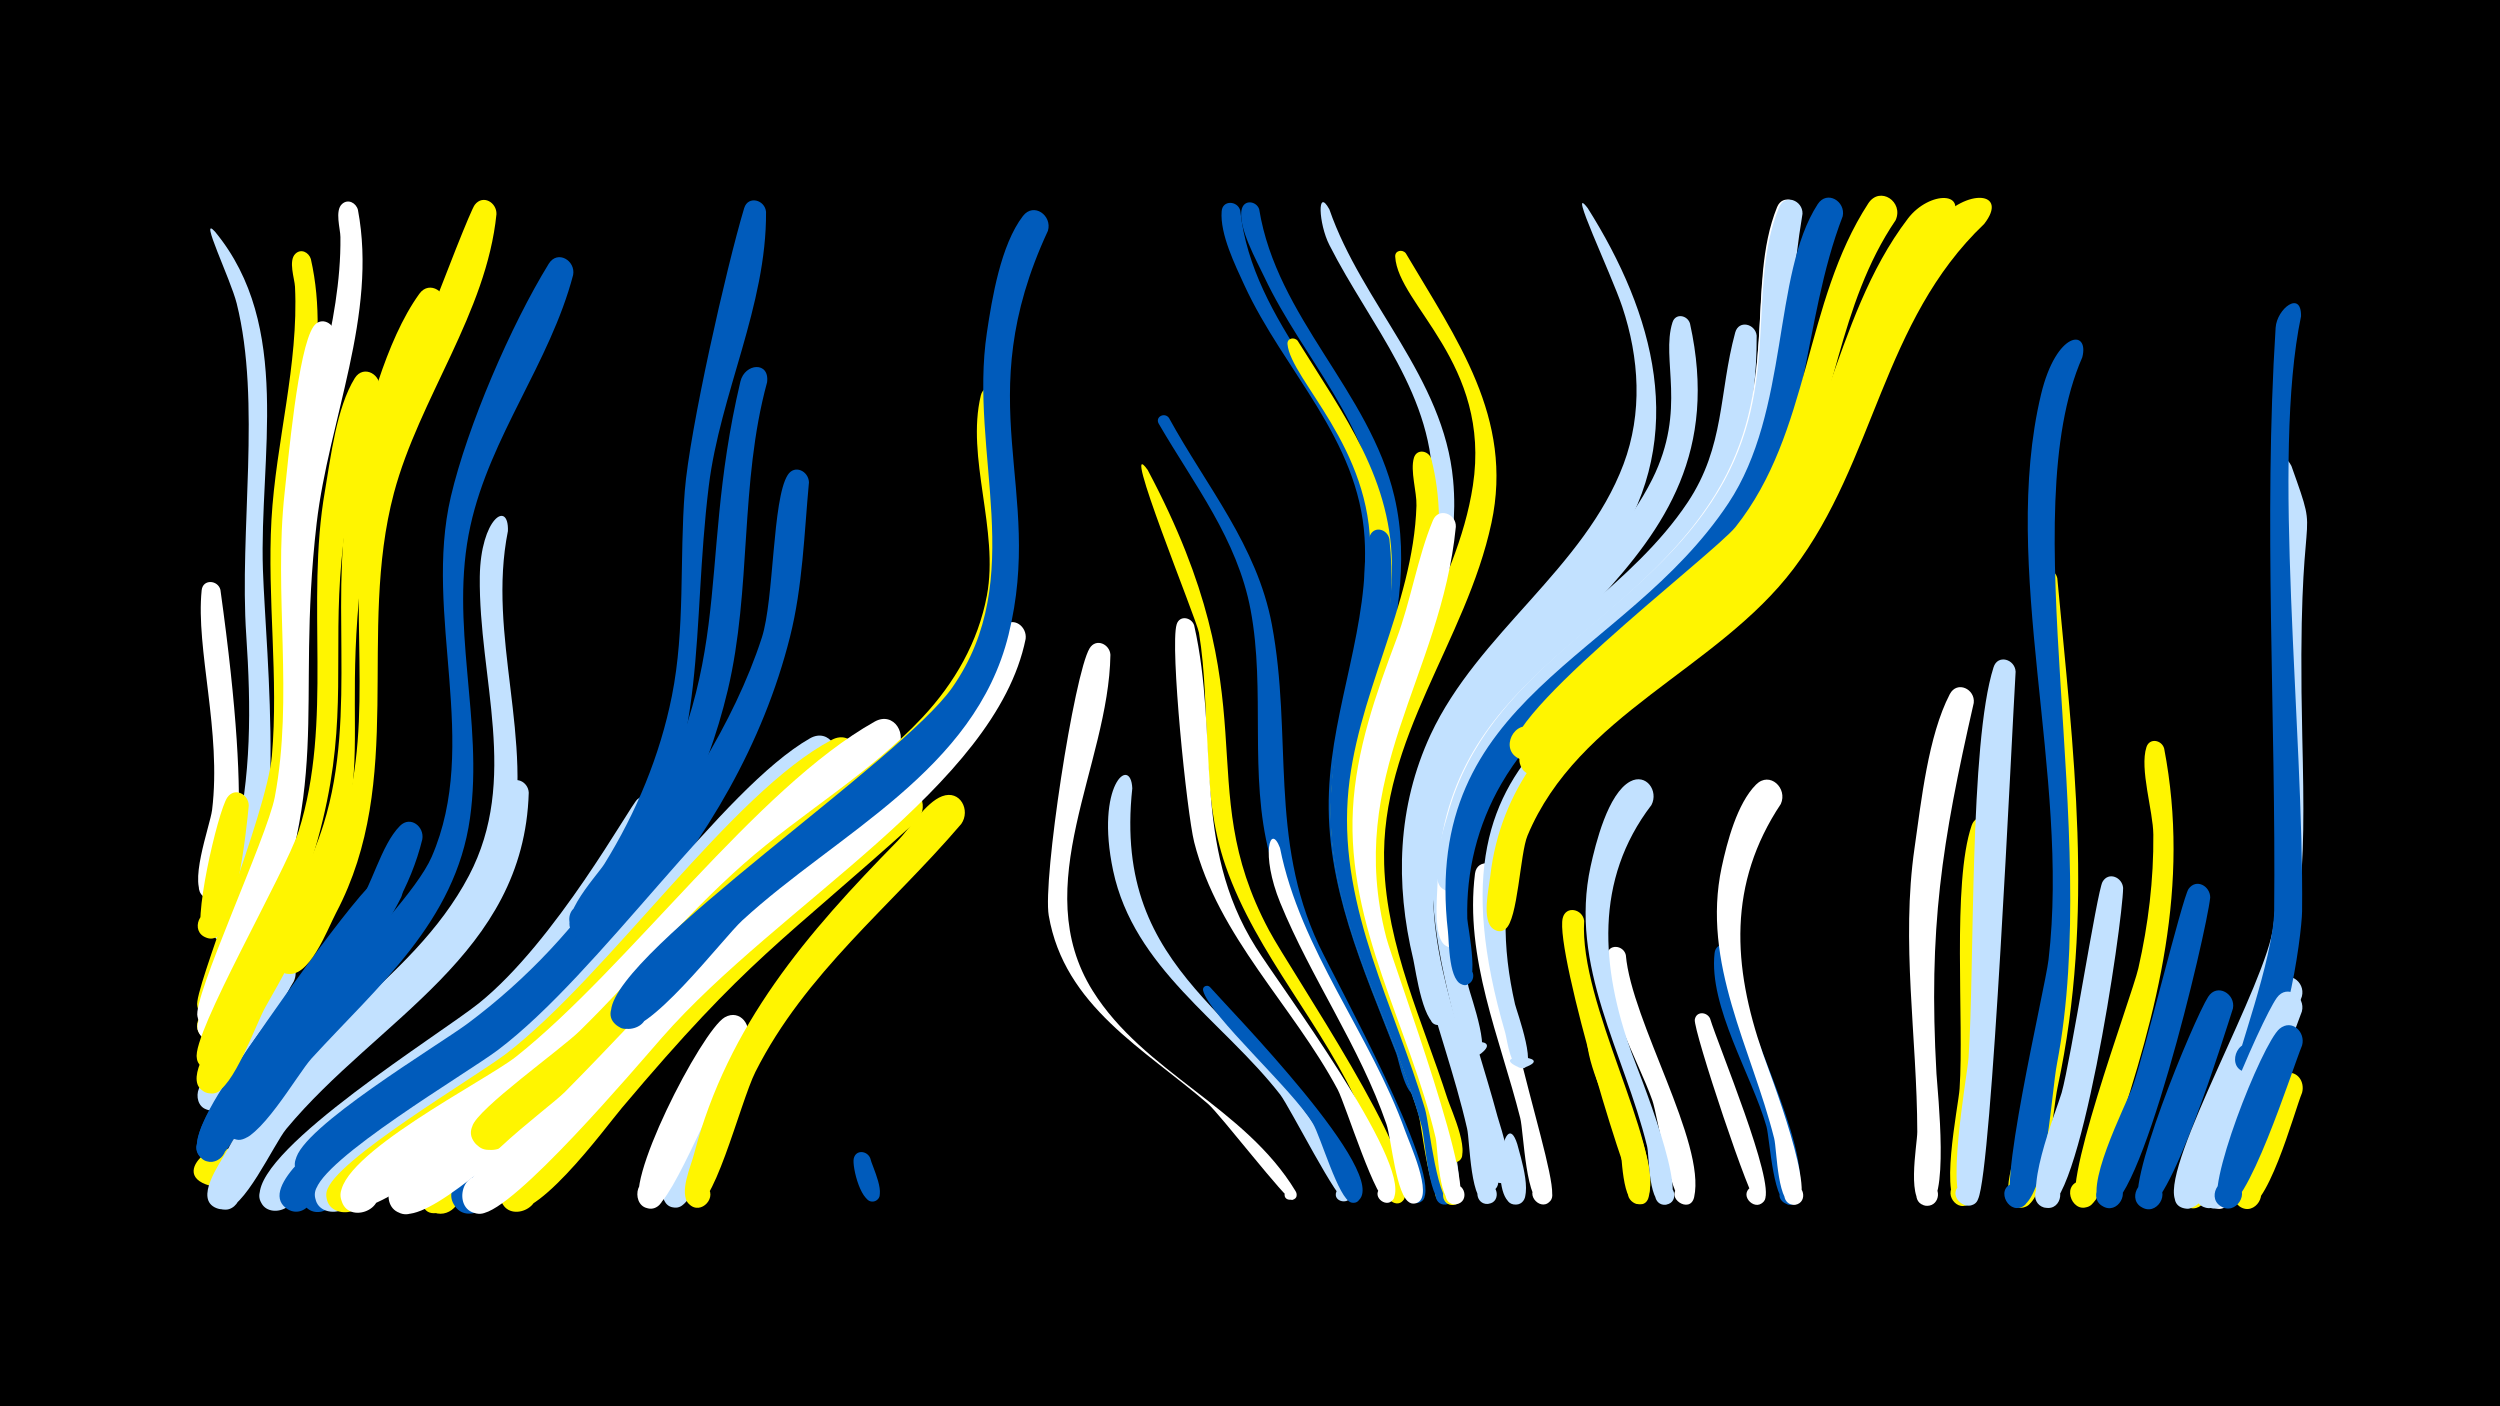 <svg width="1200" height="675" viewBox="-500 -500 1200 675" xmlns="http://www.w3.org/2000/svg"><path d="M-500-500h1200v675h-1200z" fill="#000"/><path d="M-394.2-216.9c16.1 115.5 7.6 147.6-4.2 148.2-9.8 0.5-7.1-15.5 2-11.9 7.8 3.1 2.2 15.1-5.2 11.2-8.7-4.6 2.4-34.1 3.4-41.8 4.6-37.7-7.9-77.2-5-105.5 0.6-5.5 7.8-4.9 9-0.2z"  fill="#fff" /><path d=""  fill="#005bbb" /><path d="M-396.8-388.8c37.5 45.4 21.2 108.4 23 162.2 1.4 41.8 12.8 141.3-13.4 175.9-6.4 8.4-17.7-4.9-8.4-9.8 9.3-4.9 14 11.9 3.5 12.4-15.4 0.8 2.9-38.8 4.5-45.4 8.4-33.6 8.1-67.3 5.8-101.6-3.4-50.1 7.3-111.8-4.6-159.3-2.9-11.6-18.4-43.3-10.4-34.4z"  fill="#c2e1ff" /><path d=""  fill="#005bbb" /><path d=""  fill="#005bbb" /><path d=""  fill="#fff" /><path d=""  fill="#c2e1ff" /><path d=""  fill="#fff500" /><path d=""  fill="#005bbb" /><path d=""  fill="#fff" /><path d="M-390.1 59.8c-7.2 15.6-20.9 3.7-13.2-3.1 11.4-10.1 16.4 17.1 2.1 11.8-19.9-7.5 17.8-30.7 11.1-8.7z"  fill="#fff500" /><path d="M-380.6-113.3c-0.9 9.5-6.6 68.2-20.3 63.4-8.3-2.9-3-15.7 4.9-11.9 7.9 3.8 1.3 15.9-6.1 11.3-6.4-4 6.7-60.2 11.2-66.7 3.6-5.2 10.3-1.5 10.3 3.9z"  fill="#fff500" /><path d="M-369.5-57.3c-3.8 9.1-20.5 61-32.1 55.5-8.5-4.1-1.3-17.1 6.6-12.2 8 5-0.5 17.1-7.9 11.4-7.6-6 16.7-62.4 25.7-64.2 5.9-1.2 9.2 4.5 7.7 9.5z"  fill="#fff500" /><path d="M-359-28.9c-6.8 10.6-27.2 59.7-38.3 61.6-11 1.9-10.2-16.6 0.6-13.7 10.8 2.9 2.3 19.4-6.4 12.2-9.3-7.8 26-71.5 37.3-71.9 6.6-0.3 9.3 6.6 6.8 11.8z"  fill="#c2e1ff" /><path d="M-350.8-375.7c10 43.8-5.8 89.4-8.5 133.3-2.7 45.9 5.6 92.1-2.9 137.6-2.6 13.9-21.7 94.2-37.2 92.6-12.7-1.3-2.3-20.9 5.9-11.3 7.1 8.3-8.9 16.7-11.8 6.3-2-7.2 33.3-92 35.8-119.9 3.3-37.7-2.3-75.6-0.2-113.4 2.1-37.3 13.1-74.4 11.3-111.9-0.2-3.8-3.3-12.5 0.2-15.8 2.7-2.6 6.4-0.7 7.4 2.5z"  fill="#fff500" /><path d="M-339.2-339.3c-3.5 33.3-12.8 65.7-15.1 99.2-3 42.9 4.3 86.1-2.8 128.8-2.6 15.5-25.2 106.4-42.2 104.4-12.7-1.5-2.1-21.1 6.1-11.3 7 8.4-9.1 16.8-12 6.2-2.5-9.2 33.4-86.1 37.1-105.4 9.1-48.1-0.6-97.4 4.7-145.9 1.7-15.2 6.4-69.3 13.9-80 3.6-5.2 10.4-1.4 10.3 4z"  fill="#fff" /><path d="M-328.2-399.3c9.5 50.4-14 100.9-19.8 150.4-10.6 91.4 9.5 124.7-32.2 216.9-3.2 7-9.2 32.3-19.2 31-10.9-1.4-4.8-18.6 4.6-12.7 10.9 6.8-7.2 20.1-10.4 7.6-0.2-0.8 41.6-106.3 44.1-127.9 4.8-42.4-2.1-85.2 3.2-127.7 5.2-41.6 21.8-82.3 21.3-124.5 0-3.9-2.8-12.7 0.8-15.9 2.9-2.6 6.7-0.5 7.6 2.8z"  fill="#fff" /><path d="M-317.9-313c-45.2 134.1 13.3 147.3-62.6 297.6-3.3 6.6-9.4 30-19.2 28.5-12.9-1.8-1.6-21.5 6.5-11.2 6.9 8.7-9.7 16.8-12.3 6-2.7-11.3 42.6-89.4 48.8-108.8 16.8-53 3.2-109.5 12.7-163.6 2.8-16.2 5.5-39.8 14.3-54 4.3-6.8 13.2-1.5 11.8 5.5z"  fill="#fff500" /><path d="M-307.4-69.4c-17.3 34.7-47.7 60.9-68.5 93.3-4.1 6.3-17.2 42.5-27.8 31.7-6.7-6.8 4.6-16.7 10.6-9.2 5 6.4-3.7 14.9-10 9.7-9.7-8 13.4-39.2 18.3-46.8 9.3-14.6 56.2-81.6 67-88.5 6.9-4.4 13.2 3.3 10.4 9.8z"  fill="#005bbb" /><path d="M-297.3-97.1c-11.1 45.4-48.3 76.5-73.9 113.6-4.7 6.9-22.2 49.3-32.5 38.8-5.7-5.8 2-15.2 8.9-10.8 8 5.2-0.9 17.3-8.3 11.3-8.5-7 7.7-28.9 11.4-35.5 17.2-30.3 41.8-54.8 62-83.1 8.1-11.4 12.5-31.6 21.7-40.8 5-5 11.8 0.4 10.7 6.5z"  fill="#005bbb" /><path d="M-286.7-352.4c-14.2 36.9-31.8 72-37.6 111.5-16.5 112.4 16.9 110.7-48.2 224.1-4.7 8.2-15.5 39.8-24.9 41.5-9.4 1.7-11.2-13.3-1.7-13.9 11.1-0.7 8.4 17.6-2.1 13.5-11.4-4.4 2.4-23.4 5.4-29.2 16.7-33.2 39.9-63.7 51.1-99.4 16.9-54.1 1.3-112.2 14-167.4 6.2-26.8 15.8-64.9 32-87.3 4.9-6.8 13.9-0.6 12 6.6z"  fill="#fff500" /><path d="M-261.7-397.2c-4.8 47.5-37 88.2-49.2 133.8-17.9 67.4 6 137.5-27.8 201.6-4 7.5-13.1 32.4-24.1 29-11.7-3.6-1.7-21.2 7.4-13.1 9.1 8.2-7.4 20-12.2 8.8-4-9.3 29.8-56 35-78.5 11.7-50.3-1.8-102.7 10.3-153.5 2.9-12.2 46.5-127.8 50.2-132.6 3.9-5.1 10.6-1.1 10.4 4.5z"  fill="#fff500" /><path d="M-266.8 68.3c-5 3.9-31.6 26.4-30.8 4.8 0.3-9.1 12.8-12.1 17.2-4.1 4.4 7.9-4.7 16.9-12.6 12.4-14.9-8.6 9.6-25.6 16.8-28.8 10.3-4.6 16.5 8.7 9.4 15.7z"  fill="#fff500" /><path d="M-256.2-245.1c-10.1 50.4 12.9 100.6 1.2 150.5-13.6 58.4-67.1 86.4-103.9 128.4-6.6 7.6-28.5 50.7-37.9 45.8-7.3-3.8-2.7-15.3 5.2-13.1 9.3 2.6 4.4 16.9-4.5 13.4-10.9-4.3 1.6-21.4 4.7-27 29-53.1 88.7-79.7 116.5-132.6 24.3-46.3 4.6-94.7 5.2-143.5 0.4-28.1 14-37 13.5-21.9z"  fill="#c2e1ff" /><path d="M-246.2-119.5c-2.3 77.8-72.6 108.6-116.4 161.4-5.9 7.1-20.8 40.1-30.3 38.5-9.5-1.7-6-16.6 3.3-13.9 10.9 3.2 1.8 19.7-6.7 12.2-10.6-9.3 18.8-44.4 24.9-51.9 22.7-28.2 53.2-47.9 77.9-73.9 34.9-36.7 25.3-57.5 37.2-75.9 3.3-5.1 9.9-1.8 10.1 3.5z"  fill="#c2e1ff" /><path d=""  fill="#fff500" /><path d="M-224.9-368c-11.1 42.2-39.8 77.3-49.3 120.4-10.4 47.1 6.4 93.4-0.2 140.3-7 49.8-44.1 80.4-76.1 115.4-6.6 7.2-26 41.6-36 38.9-11.6-3.2-2.2-20.8 6.9-13.1 10.7 9.1-10.9 20.5-12.4 6.6-2.3-21.7 86-98.8 99.2-129.2 23.6-54.3-4.1-116 9.2-172.9 8-34 28.8-82.2 47-111.8 4.2-6.8 13-1.5 11.7 5.4z"  fill="#005bbb" /><path d=""  fill="#fff" /><path d=""  fill="#fff" /><path d="M-193.7 8.6c-9.8 11.1-75.4 86.8-87.8 70.5-7.4-9.8 8.7-20.6 15-10.1 6.3 10.6-10.9 19.6-16 8.4-5.5-12.1 24-28.8 31.4-35.3 13.4-11.8 32-41 48.2-47 8.7-3.2 13.8 6.9 9.2 13.5z"  fill="#005bbb" /><path d="M-183.3-108.2c-32.3 80.5-88.8 107.8-151.3 159.5-7.3 6.1-28.1 36.4-37.9 28.4-9.8-8 6.7-21 12.3-9.6 5.5 11.4-14.9 16.2-15.2 3.6-0.4-23.4 86.4-77.1 105.2-92.1 37.1-29.8 72.8-95.3 76.2-98 6-4.8 12.7 1.8 10.7 8.2z"  fill="#c2e1ff" /><path d="M-132.3-398.3c0.3 45.1-22 87.2-27.5 131.7-8.5 69.6 0.3 122.6-36 187.2-4.6 8.2-10.7 22.5-18.6 28-10.4 7.3-18.5-12.2-6-14.5 12.5-2.2 11.7 18.9-0.6 15.7-16.4-4.3 7.6-29.4 11.1-35.1 15.3-24.7 26.7-52.1 32.4-80.6 6.5-32.5 3.6-65.6 6.2-98.5 2.3-29.1 19.9-107 28.5-135.7 1.9-6.2 10-4 10.5 1.8z"  fill="#005bbb" /><path d="M-162.6-80.7c-47.4 56.6-87.8 93.7-148.3 135.6-8.2 5.7-33.1 34.2-42.4 24.2-7.9-8.5 6.2-20.3 13.1-10.9 7 9.3-8.3 19.5-14.3 9.4-10.8-18.4 67.1-61.2 79-69.4 21.5-15 41.2-32.2 59.1-51.4 11.9-12.7 28.5-43.8 44.3-50.4 8.4-3.5 13.8 6.3 9.5 12.9z"  fill="#005bbb" /><path d="M-152.2 29.9c-4.4 9.1-12.6 46.3-21.6 49.3-9.7 3.2-11.3-13.6-1.3-12.4 10.1 1.2 4.6 17.1-4.1 11.8-9-5.5 9.9-59.3 21-58.7 5.3 0.3 7.4 5.5 6 10z"  fill="#c2e1ff" /><path d="M-141.8-0.8c-13.1 19.4-35.1 78.5-44.3 80.6-10.5 2.5-10.7-15.4-0.2-13.2 10.5 2.2 3.3 18.5-5.4 12.1-10.7-7.9 28.5-84.1 39.6-90.4 7.4-4.2 13.6 4.3 10.3 10.9z"  fill="#fff" /><path d="M-131.8-316.5c-13.3 48.7-7.3 99.1-18.9 147.9-20.6 86.5-79.4 153-151.3 201.3-9.2 6.2-42.1 38.5-51.9 32.9-14-8 7.9-25.4 12.6-10 4 13.1-18.8 14.9-16.8 1.3 2.2-15.5 68.3-55 82.7-65.7 28.4-21.2 52.5-47 72-76.7 59.8-91.4 36.6-137.4 58.8-231.4 2.1-8.8 14.1-9.8 12.8 0.4z"  fill="#005bbb" /><path d="M-121.8-78.9c-32.2 25.4-152.7 161.2-182.8 161.6-14.6 0.2-9.7-23.5 3.6-17.6 13.3 5.9-1.1 25.4-10.6 14.5-12.1-13.8 53.7-52.2 63.8-60.6 33.6-27.9 81.7-96.7 116.3-113.2 10.1-4.8 16.6 8.1 9.7 15.3z"  fill="#fff" /><path d="M-111.7-268.5c-2.3 24.9-3 49.9-9.1 74.2-25.9 102.9-108.1 182.3-191.9 240-8.9 6.2-39.1 39.4-48.4 35.1-10.2-4.7-1.9-20.4 7.7-14.6 9.6 5.8-0.3 20.4-9.3 13.7-13.5-10.2 20.6-35.1 27.6-40.7 47.9-38.7 96.9-66 134.4-116.7 26.1-35.2 52.8-74.5 66.4-116.5 5.9-18.3 5-66.4 12.4-78 3.3-5.2 10-1.9 10.2 3.5z"  fill="#005bbb" /><path d="M-100.9-131.7c-45.1 43.7-84.8 93.6-131.3 135.5-13.1 11.8-104.8 86.4-114.4 75.2-9-10.5 11.2-21.4 15-8 3.8 13.3-19.1 14.7-17 1 2.4-15.4 72.7-56.8 87.6-68 48.9-36.9 107.6-125.5 149.8-149.6 9.3-5.3 16.4 6.6 10.3 13.9z"  fill="#c2e1ff" /><path d="M-90.6-130.3c-21.2 19.3-43.6 37.1-63.6 57.6-30 30.8-56.7 64.5-90.2 91.8-11.7 9.5-87.6 71.3-96.8 60-8.9-10.9 11.9-21.4 15.4-7.8 3.5 13.6-19.8 14.4-17.3 0.6 2.7-14.5 71.6-55 86.3-66.3 49.2-38 108-125.2 156.1-150.5 9.7-5.1 16.5 7.3 10.1 14.6z"  fill="#fff500" /><path d="M-82.3 55.9c0.8 3.8 8.6 18.7 2.1 20.7-4.1 1.2-6.5-4.6-2.8-6.7 4.3-2.4 7.7 4.6 3.1 6.6-6.6 2.7-11.2-16.6-10.3-20.4 1-4.4 6.4-3.8 7.9-0.2z"  fill="#005bbb" /><path d="M-69.9-139.6c-22.4 22.3-48.8 40-71.9 61.5-32 29.7-58.8 64.4-91.6 93.1-12 10.5-91.2 76.8-101.2 63.9-7.5-9.6 8.4-20.5 14.7-10.1 7.4 12.1-14.9 19.9-16.5 5.7-2.3-19.7 69.8-55.9 84.1-67.3 54-42.9 115.2-128.8 172.1-160.8 9.4-5.3 16.4 6.7 10.3 14z"  fill="#fff" /><path d="M-59.7-106.2c-66 59.5-80.7 65.5-141.8 138-7.5 8.8-44.7 60.1-56.3 47.3-7.9-8.7 6.5-20.4 13.5-10.9 8.1 11.1-12.9 20.2-15.5 6.7-2.5-12.6 33.5-40 41.7-49.3 38.4-43.8 96.7-120.1 148.5-146.6 9.8-5 16.5 7.6 9.9 14.8z"  fill="#fff500" /><path d=""  fill="#005bbb" /><path d="M-38.6-104.5c-33.8 39.6-74.9 71.6-98.8 119-7.4 14.7-21 70.8-30.9 64.2-6.9-4.5 0.8-14.9 7.1-9.7 6.3 5.2-2.4 14.8-8.1 8.9-5.1-5.2 1.1-18.4 2.5-24.2 16.3-61.9 54-105.6 97.8-150.2 5.8-6 13.3-18.3 21.2-21.3 8.7-3.3 13.8 6.8 9.2 13.3z"  fill="#fff500" /><path d=""  fill="#c2e1ff" /><path d="M-18.9-309c-1.5 44.2 13.5 87.6-4.5 130.3-26 61.7-106.7 101.3-152.5 150.1-11.5 12.3-77.1 92.2-94.1 79.1-13.7-10.5 12.2-25.9 14.8-8.8 2.3 14.6-22.2 13.1-18.1-1.1 2.4-8.4 42.7-37 51.6-45.8 26.7-26.2 50.4-55.2 78.5-80 27.8-24.5 60.7-43.4 86.1-70.6 15.3-16.4 26.6-36 30.8-58.3 5.9-31.4-10.1-66.3-2.9-96.1 1.5-6.2 9.6-4.4 10.3 1.2z"  fill="#fff500" /><path d="M-7.7-193.3c-14.4 71-118.5 127.3-174.6 191.4-12.8 14.6-71 83.3-86.7 84.4-14.2 0.9-10.6-22.5 2.7-17.4 13.3 5.2 0.2 24.9-9.7 14.6-11.4-11.8 38.8-47.1 47.2-55.6 46.7-47.2 87-95 140-135.8 63.8-49.1 54.6-70.6 70.4-87.6 4.7-5.1 11.5 0 10.7 6z"  fill="#fff" /><path d="M3-389.2c-38.3 82.4-1.5 123.4-18.9 193.9-16.1 65.3-82.1 95.1-127.8 137.1-9.4 8.6-46.5 57.8-58.5 51.5-14-7.3 6.8-25.3 12-10.3 4.4 12.8-17.9 15.4-16.5 1.9 3-29.1 139.5-120.1 163.8-154.9 36.7-52.6 7.9-112.2 16.6-170.3 2.5-16.7 6.7-42.2 17.3-56 5.2-6.8 14.2-0.2 12 7.1z"  fill="#005bbb" /><path d=""  fill="#005bbb" /><path d=""  fill="#005bbb" /><path d="M33-185.7c-0.8 53-40 110.9-8.5 161.3 24.6 39.3 73 55.8 97.4 96.2 2.7 4.5-6.4 6-5.2 0.8 1.4-6.1 9.5 1.8 3.5 3.4-2.4 0.6-34.6-41.2-40.3-46.1-30.7-26.5-69-46.9-76.5-90.4-3-17.2 12.2-116.1 19.6-128.3 3.1-5.1 9.7-2 10 3.1z"  fill="#fff" /><path d="M43.5-121.6c-9.8 91.1 58.3 107.2 95.8 175.1 2.8 5.1 8.8 13.7 9.1 19.6 0.2 5.7-9.1 4-6.9-1.2 2.6-6.2 10.8 1.9 4.7 4.6-3.6 1.6-27-45-31.7-51.1-27.7-35.5-70.2-60.6-80.2-107.5-8.7-41.2 8.5-55.6 9.2-39.5z"  fill="#c2e1ff" /><path d="M50.9-274.4c60 112.9 20 149.3 58.2 220.9 10.7 20.1 73 111.1 65 128.7-2.8 6.1-11.6-0.6-6.6-4.9 5.1-4.4 10.3 5.4 3.9 7.2-7.2 2-15.2-37.2-17.8-43.4-17.8-41.6-50.4-75.5-65.3-118.4-12.6-36.4-6.7-74.7-12.8-112-1-6.1-38.5-97.8-24.6-78.1z"  fill="#fff500" /><path d="M61.1-299.4c18 32.9 42.3 61.3 49.4 99.2 10 53.2-1.4 102.6 22.5 153.7 8.6 18.3 57.8 107.2 50.5 121.6-3.1 6.2-12.1-1.1-6.6-5.4 5.4-4.3 10.5 6.1 3.8 7.7-7.7 1.9-13.6-37.3-16-43.7-15.5-42.4-43.9-79.5-55.3-123.4-10.1-38.7-1.8-78.6-9.1-117.5-6.4-34.1-27.1-60.1-44.1-89.4-1.9-3.3 2.8-5.7 4.9-2.8z"  fill="#005bbb" /><path d="M73.2-199.8c12.2 53.8-1.5 105 29.6 154.5 11.6 18.5 74.1 102.1 66.3 120.2-2.5 6-11.3-0.3-6.5-4.7 4.8-4.4 10.2 5 4 7-5.6 1.8-20.8-47.2-24.5-54.2-21.6-40.4-57.4-73.4-68.9-118.8-3.5-14-11.7-94-8.4-104.5 1.4-4.6 7.2-3.4 8.4 0.5z"  fill="#fff" /><path d="M80.7-26.3c8.6 9.9 88.2 91 70.9 102.9-4.8 3.4-8.6-5.7-2.7-6.7 5.8-1 5.4 8.8-0.3 7.3-6.1-1.6-14.6-31.5-18.4-37.9-9.5-16.1-49.7-51.9-52.7-63.8-0.5-2 1.9-3 3.2-1.8z"  fill="#005bbb" /><path d="M95.3-399c6.1 55.2 53.2 90.4 66.5 142.4 15.6 61.1-22.2 120.6-11.1 182.5 2.1 11.5 34.4 99.1 30.6 100.2-4.8 1.4-6.6-6.2-1.7-7.2 4.2-0.8 6 5.4 2.1 7-6.9 2.9-10.1-16.7-11.5-20.2-15.8-40.9-34.2-80.7-32.3-125.7 1.7-41.1 19.6-80.5 17.1-121.8-2.9-47.7-38.7-80-57.7-121.3-4.4-9.6-11.8-24.6-10.9-35.5 0.4-5.5 7.6-5.1 8.9-0.4z"  fill="#005bbb" /><path d="M104.4-399.6c8.5 52.3 53 87.3 64.9 137.9 15.1 64.5-27.9 125.8-15.5 191.2 2.3 11.9 36.8 104.4 31.9 105.7-5 1.3-6.6-6.7-1.5-7.5 4.4-0.7 6.1 5.7 1.9 7.4-7.3 2.8-11-20.4-12.5-24.4-16.3-44-36.2-86.4-32.5-134.6 3.3-42.4 23.5-82.8 20.8-125.8-2.8-45.8-36.4-77.8-55-117.3-3.5-7.5-13.1-24.4-10.8-32.8 1.3-4.6 7-3.6 8.3 0.2z"  fill="#005bbb" /><path d="M114.4-93c9.8 49.1 43.4 89.3 60.1 135.9 2 5.7 13.5 30.6 6 34.3-6.2 3.1-9-8.1-2.1-8.3 6.9-0.2 4.7 11.1-1.6 8.4-6.7-2.9-8.9-30.7-11.3-37.7-12.9-37.4-36.1-69.9-51-106.3-9.5-23.3-4.8-38.7-0.1-26.3z"  fill="#fff" /><path d="M122.9-336.4c22 35.5 46.1 67.1 45.2 110.9-1.1 56-27.7 105.7-14.1 162.6 5.1 21.5 50.1 126.8 43.6 138.4-3.6 6.4-12.6-1.7-6.7-6 5.9-4.3 10.7 6.9 3.5 8.2-8.4 1.6-11.7-36.9-13.6-43.2-14-46.7-40-89.9-41.9-139.7-1.6-44.3 17.9-85.3 18.8-129.2 1-50.7-38.2-83.3-39.7-100.4-0.3-2.9 3.3-3.6 4.9-1.6z"  fill="#fff500" /><path d="M138.1-399.5c15.7 45.3 54.9 80.6 59.4 130 6.3 67.2-45.1 124.3-37.5 192.6 1.9 16.8 31.3 94.8 29.5 100-1.9 5.6-10.3 0.5-6.3-3.7 4.8-5 9.9 5.9 2.9 6.3-7 0.4-12.3-26.9-14.2-32.2-16.3-43.9-29.1-86.6-19.1-133.6 9-41.7 33.2-80.5 34.8-123.7 1.6-46-29.9-79.9-49.5-118.6-5.2-10.2-6-28.1 0-17.1z"  fill="#c2e1ff" /><path d=""  fill="#c2e1ff" /><path d="M157.7-142.8c-10.8 47.3-0.6 89.3 16.7 133.6 8.4 21.4 29.8 59.8 25.2 83.3-1.6 8.4-14.2 0.3-7.2-4.6 6-4.3 10.7 6.9 3.5 8.3-7.5 1.4-13.7-44.2-16.1-51.7-15.4-47.5-40.1-92.2-37.5-143.6 1.8-35.4 16.4-40.1 15.4-25.3z"  fill="#c2e1ff" /><path d="M166.9-241.2c7.9 70.1-32.9 119.4-8.1 196 4 12.3 48.9 122.3 35.1 123.4-6.2 0.5-6.5-9.4-0.3-9.2 5.3 0.2 6 8.1 0.8 9.1-8.7 1.7-10.3-31.4-12-37.5-13.3-48.7-41.4-93.2-43.6-144.6-1.6-35 9.6-68 15.5-102.1 1.8-10.4-0.9-27.8 3.3-36.9 2.3-4.9 8.5-2.8 9.3 1.8z"  fill="#005bbb" /><path d="M174.8-378.4c24.3 41.2 51.9 79 41.1 129.4-12.2 57-53.4 103.2-51.5 163.8 1.2 39.5 18.5 75.6 30.4 112.6 1.6 5 12.9 29.2 3.6 30.6-4.9 0.8-6.8-6.4-2.2-8.1 5.4-2.1 8.3 6.6 2.6 8-7 1.9-7-11.4-7.8-14.7-13.5-55.8-44.2-106.8-35.1-166.1 7.8-51.3 43.4-93.3 51.1-144.1 8.9-58.5-36-86.7-37.3-109.8-0.2-3 3.5-3.7 5.1-1.6z"  fill="#fff500" /><path d="M187-279.8c19.1 74.3-42.6 142.2-26.3 218.6 3 14.3 49.2 138.6 36.8 139.6-5.4 0.4-6.8-7.6-1.6-9.1 6.1-1.8 8.4 7.9 2.1 9-8.2 1.5-11.9-39.2-14-46-14.6-49.4-40.7-95.5-37.1-148.7 3.3-48.7 31.5-92.2 33-140.9 0.2-6.7-3.1-16.7-1.2-23 1.4-4.5 7.1-3.4 8.3 0.5z"  fill="#fff500" /><path d="M198.8-247.1c-7.1 72-53.5 119.2-33.4 197.1 3.4 13.1 46.2 127.2 33.3 128.1-5.4 0.4-6.8-7.6-1.6-9.2 6.1-1.8 8.4 7.9 2.1 9.1-8.9 1.6-8.9-26.5-10.1-31.9-12.5-53.1-42.7-101.5-39.7-157.6 1.5-28.4 11-55.3 20.9-81.7 6.9-18.4 10.1-39.2 17.5-57 2.7-6.5 11.3-3.2 11 3.1z"  fill="#fff" /><path d="M210-150.1c-30.9 46.6-26.4 96.4-10.5 147.6 2.8 8.9 27.3 79.8 14.5 80.4-5.5 0.2-6.8-8-1.4-9.4 6.3-1.7 8.3 8.4 2 9.3-9 1.4-9-30.3-10.4-36.1-11.7-51.2-37-100-25.5-153.8 3.1-14.3 8.7-36.6 19.3-47.3 6.6-6.6 15.3 1.8 12 9.3z"  fill="#c2e1ff" /><path d="M219.6-79.3c-8.7 45.8 30.6 146.3 24.9 155.2-4.2 6.5-13.2-2.6-6.7-6.8 6.5-4.1 10.9 7.9 3.3 8.9-8.8 1.2-9.7-34.9-11.4-41.4-9.7-38.4-26.8-76.8-21.7-117.3 1-7.6 11.6-5.8 11.6 1.4z"  fill="#fff" /><path d="M228.3 49.2c1.2 5 9.2 28.7-0.7 29-6.6 0.2-6.3-10.2 0.3-9.7 6.6 0.5 5.2 10.8-1.3 9.6-12.1-2.3-4.8-49.4 1.7-28.9z"  fill="#c2e1ff" /><path d=""  fill="#005bbb" /><path d="M262.1-400.1c31.9 50.6 48.3 108.9 13.1 162.3-25.9 39.3-65.1 67.8-82.9 112.7-10.9 27.4-11.5 56.6-5.5 85.2 0.9 4.3 12.4 32.7 3.1 31.9-4.4-0.4-4.6-7-0.2-7.6 4.4-0.6 6 5.9 1.8 7.4-8.1 3-12-26.4-13.1-31.2-8.8-36.6-7.7-73.5 8.3-108 22.8-48.8 73.7-79.6 92.6-129.8 9.2-24.5 7.6-50.9-0.6-75.5-5.3-15.9-26.8-60.7-16.6-47.4z"  fill="#c2e1ff" /><path d="M260.4-58c-2.5 39.6 37 106.6 31 132.4-2 8.7-14.7-0.2-7.3-5.1 6.4-4.2 10.9 7.6 3.4 8.7-4.4 0.7-41.3-121.3-37.4-137.3 1.5-6.2 9.6-4.4 10.3 1.3z"  fill="#fff500" /><path d="M269-1.2c4.8 14.8 30.2 62.4 21.3 76.9-4 6.5-13.1-2.3-6.7-6.5 6.3-4.2 10.9 7.6 3.3 8.7-8.8 1.3-8.2-24.9-9.5-30-3.8-15.3-14.2-32.1-15.6-47.6-0.4-4.5 5.5-5.2 7.2-1.5z"  fill="#fff500" /><path d="M280.4-41.6c2.7 31.8 38.5 90 32.8 116.2-1.9 8.6-14.5 0-7.3-4.9 6.2-4.2 10.8 7.3 3.5 8.5-7.2 1.2-13.7-42.9-16.3-50.1-7-19.7-24-48.1-21.8-69.6 0.6-5.6 7.9-5 9.1-0.1z"  fill="#fff" /><path d="M292.7-113.6c-27.6 36.1-24.2 78.1-9.6 118.8 2.8 7.8 29.3 72.4 16.2 73.1-5.5 0.3-6.8-7.9-1.5-9.4 6.2-1.7 8.4 8.3 2 9.3-8.8 1.4-8-22.9-9.2-28-11-45.1-37.6-86.3-27.1-134.4 2.4-10.9 8.3-34.9 19-40.7 7.7-4.1 13.7 4.6 10.2 11.3z"  fill="#c2e1ff" /><path d=""  fill="#fff" /><path d="M311.2-344.7c27.1 122.6-102.5 146.7-121.3 249-8.7 47.3 12.4 91.5 24 136.4 1 3.7 11.3 34.2-0.5 31.1-5.2-1.4-4.1-9.3 1.4-9.1 5.4 0.2 6 8.2 0.6 9.2-8.9 1.6-9-27-10.3-32.5-16.2-68.3-45.8-129.7-5.8-196.4 25.5-42.3 71.7-68.8 93.8-113 16.8-33.7 4-57.5 9.7-75.3 1.5-4.6 7.2-3.4 8.4 0.6z"  fill="#c2e1ff" /><path d="M320.8-11.2c4.1 13.4 31.3 78.4 26.2 87.2-3.7 6.4-12.7-1.9-6.7-6.1 6-4.2 10.8 7.1 3.5 8.3-3.1 0.6-31.1-83.8-30.3-88.8 0.7-4.1 5.7-3.8 7.3-0.6z"  fill="#fff" /><path d="M332.2-42.6c2.5 32.7 37.1 89.8 31.3 117.2-1.5 7.3-12.8 2.2-8.3-3.7 5.2-7 13.1 5.9 4.5 7.4-8.6 1.5-10.1-31.4-11.8-37.6-6.9-24.3-27.8-57.6-24.9-83.2 0.6-5.7 8-5 9.2-0.1z"  fill="#005bbb" /><path d="M343.2-338.9c0.5 140.3-119.5 138.2-144 243.2-10.6 45.3 8.1 88.6 19.6 131.6 1 3.9 12 34.6 0.3 31.8-5.2-1.2-4.1-9.1 1.2-9 5.3 0.1 6 8 0.8 9-8.8 1.7-9.5-27.4-10.9-33-16.7-66.5-41.9-127.9 0.9-190.7 27.2-39.8 72.3-62.8 99-102.9 17.9-26.9 14.9-52.4 22.8-81.5 1.7-6.2 9.7-4.2 10.3 1.5z"  fill="#c2e1ff" /><path d="M354.8-114.1c-25.5 38.3-23.2 77.8-8.6 119.8 2.7 7.9 27.7 71.8 15.1 72.6-5.4 0.3-6.8-7.7-1.6-9.2 6.1-1.8 8.4 8 2.1 9.2-8.8 1.5-8.8-26.4-10.2-31.9-10.9-43.3-35-84-25.2-130.1 2.6-12.1 7.4-30.6 16.5-39.7 6.6-6.6 15.3 1.8 11.9 9.3z"  fill="#fff" /><path d="M364.4-396.2c-8.7 55.1-5.1 113.7-40.4 160.6-34.3 45.6-91.9 69.3-114.6 124.3-11.2 27.3-10.8 56.7-4.5 85.1 0.7 3.3 12.9 37.1 2.1 32.3-13.4-5.9 15.4-9.6 4-0.5-6.8 5.4-9.3-12.4-10-14.8-18-62.4-12.2-119.7 34.6-167.8 29.3-30.1 67.9-51.4 89.6-88.5 28.5-48.8 12.8-96 28-133.7 2.7-6.6 11.3-3.3 11.2 3z"  fill="#c2e1ff" /><path d="M364.2-397.6c-8.6 55-4.8 113.8-39.5 160.8-31.3 42.5-82.9 65.2-109 112.2-11.1 19.9-15.6 77.4-16.3 78.1-5.6 4.8-11.4-6-4.3-8 8.3-2.4 6.8 12.6-0.9 8.6-6.6-3.4-4.3-23.7-4.2-29.8 1.6-97.8 90.3-117 133.4-187.1 31.6-51.4 14-99.1 29.6-137.8 2.7-6.6 11.3-3.3 11.2 3z"  fill="#fff" /><path d="M365.2-397.4c-9 53.4-5.3 110.8-37.5 157.2-29.2 42-78.6 64.3-106.7 107.3-16 24.5-19 64.2-27.7 60-6.7-3.2-1-13.5 5.3-9.5 6.3 3.9-0.5 13.5-6.3 8.9-7-5.6 0.7-28.8 2.7-35.8 19.2-69.7 89.3-93.6 126.5-149.7 35.2-53 15.8-101.1 32.5-141.6 2.7-6.6 11.4-3.2 11.2 3.2z"  fill="#c2e1ff" /><path d="M384.5-396.2c-19.7 51.3-16.1 109.4-48.3 156-31.6 45.8-87.5 67.9-115.6 116.5-11.4 19.7-16.9 42-16.3 64.7 0.1 3.4 7.3 37.1-3.3 31.2-4.3-2.4-1.5-9.2 3.2-7.8 4.8 1.4 3.4 8.7-1.5 8.3-7.4-0.5-7.1-20.6-7.7-25.7-12.9-112.8 84.5-130 134.6-205.4 29.5-44.4 21-109.8 42.9-143.6 4.5-6.9 13.5-1.3 12 5.8z"  fill="#005bbb" /><path d=""  fill="#005bbb" /><path d=""  fill="#fff" /><path d="M427.2-369.5c-32.5 42.9-36.4 99.9-69.4 142.7-37 48.1-103.5 69.5-127.2 128.2-10.4 25.8-9.5 53.8-3.4 80.6 0.6 2.8 12.5 35 1.8 30.3-15.8-6.9 19-5.8 2.8 0.1-6.8 2.5-8.3-13.4-9.3-16.7-44.5-152.7 57.8-150.1 127-238.3 31.7-40.4 34.7-94.8 64.7-135.9 6.2-8.5 17.6 0.2 13 9z"  fill="#c2e1ff" /><path d=""  fill="#fff500" /><path d="M447.4-162.6c-15.4 67.6-21.8 108-17.9 177.9 0.5 8.5 6.6 64.5-5 63.4-7.2-0.7-5.6-12 1.6-10.5 6.1 1.2 5.2 10.5-1 10.6-10.6 0.2-4.8-29.3-4.8-35.5-0.1-45.5-7.9-91-1.3-136.4 3.2-22.2 6.5-53.7 16.9-73.7 3.5-6.7 12.3-2.4 11.5 4.2z"  fill="#fff" /><path d="M457.3-101.5c-2.5 25.7-1.6 168-11.4 178.5-6.1 6.5-14.5-5.6-6.2-9 8.3-3.4 10.8 11.2 1.8 10.8-11.4-0.5-1.4-48.2-0.9-56.2 2.2-32.6-3.7-98.6 5.8-126.4 2.2-6.5 10.6-3.7 10.9 2.3z"  fill="#fff500" /><path d="M467.5-177.6c-2 33.4-11.4 238.8-18 253.1-3.8 8.1-15.6-0.9-8.8-6.7 8-6.8 13.9 10.5 3.3 9.9-11.1-0.6 0.2-61.6 0.9-71 3-44.4 0.3-150.7 12-187.4 2-6.4 10.3-3.9 10.6 2.1z"  fill="#c2e1ff" /><path d="M452.4-392.5c-49 46.7-52.2 113.6-91.5 165.5-36.6 48.4-103.4 69.8-127.7 128.1-3.6 8.6-4.6 40.6-10.6 44.8-6.7 4.6-11.8-8-3.8-9.3 9.4-1.6 5.9 14.7-2 9.3-5.8-3.9-2.1-19.7-1.5-25.2 10-86.1 100.2-107.8 143.2-171.7 30.1-44.8 35.3-100.4 71.2-142.3 14.5-16.9 34.7-14.6 22.7 0.8z"  fill="#fff500" /><path d="M487.5-222.5c7.7 83.4 18 161 0.2 244.1-2.6 12.2-4.5 48.5-13.7 56.5-7.2 6.3-14.9-7.6-5.7-10.4 9.2-2.7 10.3 13.2 0.8 11.8-11.4-1.7-0.7-27.8 0.6-33.6 7.5-33.5 15.5-67 18.2-101.3 4.6-56.1-5.7-110.5-9.8-166.1-0.5-6.2 8.1-6.8 9.4-1z"  fill="#fff500" /><path d="M499.5-328.5c-33.3 75.9 9.3 226.6-12.1 338.8-2.8 14.4-4.6 58.3-15.4 67.9-7.1 6.4-14.9-7.5-5.8-10.2 9.2-2.8 10.4 13.1 0.9 11.7-10.3-1.4 14.6-105.1 16.2-119.1 10.4-88.8-23.5-188-3.6-271.3 7.4-30.8 23.3-31.4 19.8-17.8z"  fill="#005bbb" /><path d="M409.9-394.3c-27.5 40.5-29.3 90.4-50.3 133.6-20 41.4-56.1 65.2-90.6 93.4-7.7 6.2-29.8 35.6-39.5 31.6-10.2-4.2-2.6-19.9 7-14.6 9.6 5.3 0.5 20-8.6 13.7-17.5-12.2 94.8-97.4 105.2-110.5 36.1-45.5 32.6-107.5 63.7-155.3 5.6-8.5 17.1-0.7 13.1 8.1z"  fill="#fff500" /><path d="M519.1-73.8c-0.2 17-21.1 158.5-38 153.4-6.9-2.1-4.9-12.7 2.3-12.2 8.4 0.7 6.7 13.9-1.6 12.3-12.8-2.4 5.5-47.1 7.8-55.2 4.4-15.7 17-96.6 19.6-101.2 2.9-5.1 9.5-2.2 9.9 2.9z"  fill="#c2e1ff" /><path d="M435.6-392.9c-38.7 41.1-42.7 96.2-69.5 143.6-23.4 41.5-63.1 63.8-98.1 93.8-6.7 5.7-25.9 34.2-35.7 26-9.7-8.1 6.9-21 12.3-9.5 5.4 11.5-15.1 16.2-15.2 3.5-0.2-21.1 87.3-79.1 104.6-97.3 43.6-45.8 44.2-112.9 81.8-162.3 10.3-13.5 30.4-13.5 19.8 2.2z"  fill="#fff500" /><path d="M538.8-140.7c12.6 65.7-3.1 125.7-23.8 187.7-2.5 7.6-4.9 26.5-11.3 31.3-8.2 6.1-15.1-9.4-5.1-11.5 10-2.1 9.8 14.9-0.2 12.6-12-2.8 24.8-100.7 28-114.6 4.8-21.1 7.4-42.6 7.2-64.2-0.1-11.4-6.7-31.6-3.3-42 1.5-4.6 7.4-3.4 8.5 0.7z"  fill="#fff500" /><path d=""  fill="#fff" /><path d="M560.9-69.2c-1.8 17.1-34.5 154.8-50.7 148.6-8.3-3.2-2.6-16 5.3-11.9 7.9 4 0.9 16.2-6.5 11.3-10.1-6.6 11.4-48.2 14.7-57.3 5.2-14.3 23.9-90.7 26.8-94.8 3.7-5.2 10.4-1.4 10.4 4.1z"  fill="#005bbb" /><path d="M571.8-15.9c-4 12.4-31.2 100.6-42.9 95.8-8.4-3.4-2.2-16.3 5.7-12 7.9 4.3 0.5 16.5-7 11.3-9.3-6.5 25.5-90 32.3-100.7 4.3-6.8 13.3-1.4 11.9 5.6z"  fill="#005bbb" /><path d="M582.2 47.5c-2.8 7.1-7.6 33.4-17.5 32.6-9.1-0.7-7.2-14.9 1.7-13.3 10.5 1.9 3.6 18.2-5.1 12.1-17.2-12.2 28.5-61.1 20.9-31.4z"  fill="#fff" /><path d="M592.5-10.6c-4.4 11.8-31 94.8-42.3 90-8.4-3.6-2.1-16.5 5.8-12 8 4.4 0.3 16.6-7.1 11.3-9.4-6.7 24.7-85.4 31.7-95.6 4.7-6.8 13.7-0.9 11.9 6.3z"  fill="#fff500" /><path d="M599.9-276.3c15.1 42.5 2.3 5.6 5.2 130.1 1.6 68.1 0.8 94.7-21.4 152.5-4.2 10.9-22 74.8-33.9 73.9-12.4-0.9-2.9-20.4 5.5-11.2 7.2 7.9-8.2 16.7-11.4 6.5-5.7-18.1 44.3-103.8 47.4-131.4 6.6-59.6 2.3-163.1 2.9-215.3 0-2.4 1.5-13.3 5.7-5.1z"  fill="#c2e1ff" /><path d=""  fill="#fff" /><path d=""  fill="#fff" /><path d="M604.9-21.7c-5 12.6-35.9 105.8-47.1 101.1-8.4-3.6-2.1-16.5 5.8-12.1 8 4.4 0.3 16.6-7.1 11.3-9.9-7 28.7-96 36.5-106.8 4.9-6.8 13.8-0.7 11.9 6.5z"  fill="#c2e1ff" /><path d="M604.5-348.2c-14.3 68.1 1.4 197.6 0.5 285.6-0.1 11.2-8.9 79-26.3 77.3-10.8-1.1-5.1-18.2 4.2-12.7 9.3 5.6-3 18.7-9.1 9.7-1.3-1.9 17.5-51.6 17.8-74.4 0.9-93-5.2-187.6 0.7-280 0.6-9.2 12.4-18.2 12.2-5.5z"  fill="#005bbb" /><path d="M604.9-14.5c-4.9 12.1-33.5 98.7-44.5 94-8.4-3.5-2.1-16.5 5.8-12 8 4.4 0.3 16.6-7.1 11.3-9.7-6.9 26.3-89.6 33.8-99.9 4.9-6.8 13.9-0.6 12 6.6z"  fill="#c2e1ff" /><path d="M605 24.5c-3.7 8.8-17.3 60-28.7 55.2-8.4-3.5-2.2-16.4 5.7-12 7.9 4.4 0.4 16.5-7 11.4-8-5.6 13-61.9 22.1-64 5.8-1.3 9.3 4.3 7.9 9.4z"  fill="#fff500" /><path d="M605 1.8c-4.5 10.7-27 82.3-38 77.7-8.4-3.5-2.1-16.4 5.8-12 8 4.4 0.3 16.6-7.1 11.3-8.4-5.9 20.1-78 28.5-85 5.9-4.9 12.6 1.6 10.8 8z"  fill="#005bbb" /><path d=""  fill="#fff" /><path d=""  fill="#005bbb" /></svg>